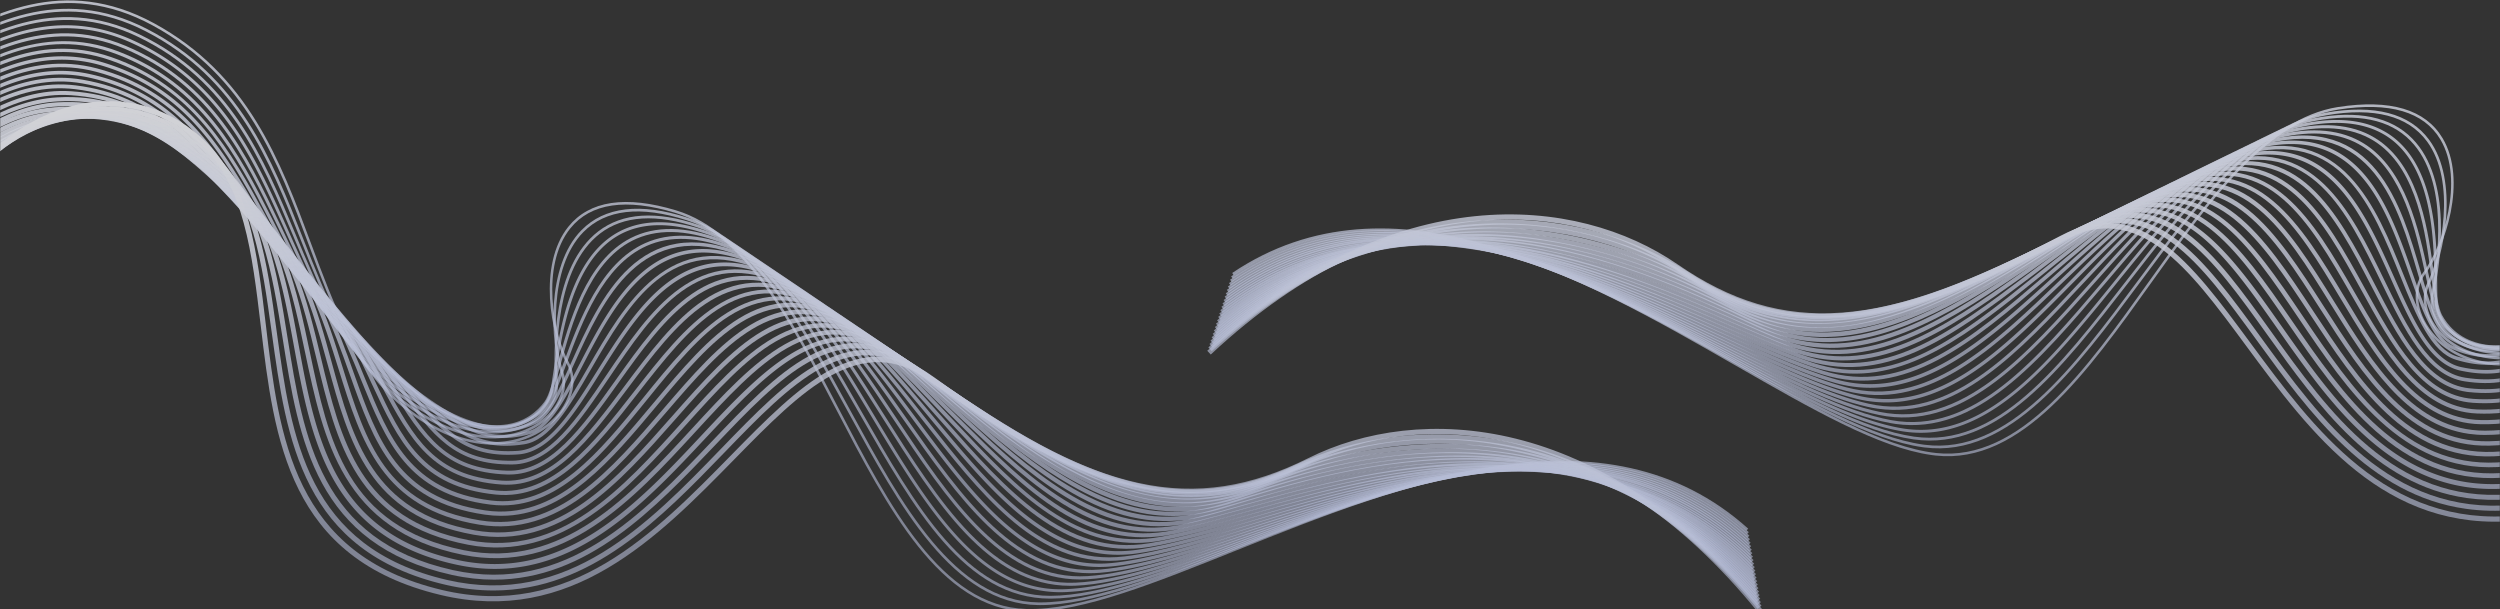 <svg xmlns="http://www.w3.org/2000/svg" xmlns:xlink="http://www.w3.org/1999/xlink" width="1440" height="351" viewBox="0 0 1440 351">
    <rect x="0" y="0" width="1440" height="351" fill="#333333" stroke="none"/>
    <defs>
        <path id="a" d="M0 0h1440v360H0z"/>
        <linearGradient id="c" x1="83.7%" x2="71.723%" y1="81.041%" y2="12.289%">
            <stop offset="0%" stop-color="#D3DCFE" stop-opacity=".6"/>
            <stop offset="100%" stop-color="#F9FAFF"/>
        </linearGradient>
        <linearGradient id="d" x1="81.518%" x2="71.847%" y1="96.994%" y2="26.392%">
            <stop offset="0%" stop-color="#D3DCFE" stop-opacity=".6"/>
            <stop offset="100%" stop-color="#F9FAFF"/>
        </linearGradient>
    </defs>
    <g fill="none" fill-rule="evenodd" transform="translate(0 -9)">
        <mask id="b" fill="#fff">
            <use xlink:href="#a"/>
        </mask>
        <g mask="url(#b)" opacity=".8">
            <g fill="url(#c)" transform="matrix(-1 0 0 1 1015 -145)">
                <path d="M421.467 506.293c-30.559.001-71.551-16.411-118.81-35.334-94.383-37.787-211.848-84.818-293.625-11.348l-.993-1.108c82.454-74.083 200.4-26.867 295.169 11.074 48.447 19.397 90.249 36.14 120.786 35.188 48.64-1.53 78.76-59.389 107.888-115.343 26.095-50.125 53.082-101.958 93.565-114.21 29.161-8.825 50.08-5.668 62.192 9.38 17.637 21.925 10.186 62.271 1.061 78.697-5.86 10.551-1.415 24.826 10.81 34.717 16.946 13.708 49.469 18.541 85.353-12.956 25.558-22.435 37.866-55.54 50.897-90.59 17.836-47.975 36.282-97.585 90.531-127.077 52.015-28.282 94.613-4.917 128.836 13.857 27.353 15.002 48.956 26.856 64.823 5.56 16.57-22.237 19.747-52.983 23.113-85.535 3.8-36.776 7.731-74.805 32.421-100.71l1.073 1.027c-24.338 25.536-28.243 63.308-32.016 99.837-3.386 32.761-6.587 63.706-23.402 86.274-16.633 22.324-38.74 10.205-66.725-5.148-33.905-18.599-76.103-41.745-127.415-13.854-53.76 29.225-72.106 78.57-89.845 126.287-13.099 35.234-25.47 68.51-51.31 91.19-36.585 32.108-69.876 27.067-87.27 12.994-12.798-10.352-17.394-25.402-11.174-36.597 8.953-16.111 16.3-55.635-.921-77.038-11.692-14.534-32.08-17.522-60.603-8.89-39.886 12.07-66.724 63.621-92.675 113.472-29.326 56.335-59.653 114.588-109.16 116.144-.85.026-1.707.04-2.574.04"/>
                <path d="M415.768 502.539c-29.694.001-69.4-15.442-115.286-33.286-93.631-36.415-210.166-81.737-291.744-7.588l-1.041-1.15c82.284-74.795 199.314-29.28 293.348 7.29 45.738 17.786 85.322 33.18 114.72 33.18.384 0 .761-.002 1.138-.007 48.349-.654 78.828-56.528 108.306-110.562 26.312-48.231 53.518-98.103 93.805-111.043 27.217-8.743 47.771-6.317 61.075 7.219 20.603 20.956 17.825 64.665 11.862 82.338-3.213 9.521 2.251 21.314 13.289 28.674 17.302 11.538 48.585 12.577 84.51-19.083 24.95-21.951 37.42-53.567 50.621-87.042 18.125-45.955 36.87-93.474 90.006-120.837 50.601-26.065 92.203-2.56 125.624 16.32 27.3 15.418 48.87 27.605 65.452 7.367 18.023-21.986 22.089-53.815 26.39-87.512 4.622-36.15 9.396-73.53 32.865-98.36l1.124 1.069c-23.121 24.461-27.862 61.586-32.45 97.488-4.332 33.926-8.425 65.97-26.73 88.301-17.405 21.246-39.476 8.777-67.41-7-33.098-18.696-74.297-41.971-124.158-16.293-52.616 27.097-71.25 74.34-89.27 120.028-13.273 33.652-25.81 65.44-51.043 87.638-36.582 32.241-68.613 31.063-86.39 19.21-11.62-7.75-17.338-20.28-13.9-30.467 5.857-17.365 8.637-60.268-11.498-80.75-12.859-13.081-32.87-15.38-59.493-6.83-39.7 12.75-66.756 62.347-92.92 110.309-29.69 54.427-60.392 110.705-109.643 111.37-.386.007-.773.009-1.159.009"/>
                <path d="M410.136 498.81h-.328c-28.77-.121-67.046-14.563-111.365-31.286-92.912-35.062-208.554-78.7-290-3.804l-1.091-1.194c82.17-75.564 198.322-31.735 291.663 3.483 44.17 16.668 82.318 31.064 110.8 31.184h.318c47.901 0 77.33-51.418 108.48-105.854 26.506-46.31 53.913-94.2 93.966-107.805 24.375-8.285 43.835-7.03 57.814 3.725 26.26 20.203 26.089 67.73 24.797 87.229-.59 8.842 5.96 18.202 16.296 23.29 10.435 5.137 39.424 12.902 83.15-25.784 24.314-21.443 36.934-51.549 50.291-83.42 18.427-43.97 37.481-89.435 89.54-114.677 49.176-23.842 89.792-.22 122.428 18.76 27.265 15.854 48.8 28.374 66.068 9.2 19.589-21.743 24.572-54.748 29.844-89.69 5.347-35.428 10.874-72.064 33.122-95.803l1.178 1.106c-21.901 23.374-27.391 59.755-32.702 94.94-5.076 33.64-10.33 68.426-30.24 90.533-18.153 20.149-41.288 6.693-68.079-8.887-32.308-18.787-72.515-42.173-120.917-18.702-51.507 24.975-70.442 70.154-88.753 113.846-13.431 32.047-26.117 62.318-50.712 84.007-44.46 39.337-74.207 31.3-84.929 26.023-10.917-5.373-17.83-15.36-17.2-24.851 1.278-19.235 1.475-66.11-24.166-85.836-13.52-10.404-32.462-11.576-56.313-3.476-39.473 13.409-66.727 61.026-93.082 107.078-31.387 54.85-61.047 106.664-109.878 106.666"/>
                <path d="M404.32 495.11c-.542 0-1.084-.008-1.633-.02-27.677-.628-64.027-13.921-106.12-29.314-92.254-33.734-207.058-75.718-288.418-.004l-1.143-1.233c82.117-76.418 197.458-34.234 290.137-.343 41.952 15.341 78.182 28.59 105.584 29.21a62.5 62.5 0 0 0 1.582.018c46.952 0 76.516-49.185 107.802-101.232 26.672-44.369 54.25-90.25 94.032-104.496 21.935-7.859 40.206-7.553 54.304.907 26.337 15.806 32.405 56.677 35.666 78.633.831 5.592 1.484 10.01 2.243 12.725 1.832 6.549 8.032 14.798 19.942 18.308 12.423 3.662 39.492 4.267 81.223-32.805 23.648-20.906 36.393-49.47 49.885-79.714 18.746-42.025 38.132-85.48 89.151-108.597 47.741-21.636 87.392 2.1 119.248 21.174 27.228 16.302 48.738 29.176 66.67 11.057 21.281-21.495 27.484-57.363 33.479-92.052 5.984-34.62 12.17-70.416 33.199-93.062l1.23 1.145c-20.689 22.28-26.831 57.827-32.774 92.205-6.04 34.944-12.286 71.078-33.94 92.947-18.87 19.059-41.976 5.222-68.725-10.796-31.519-18.871-70.742-42.36-117.696-21.086-50.436 22.856-69.688 66.014-88.308 107.752-13.567 30.413-26.384 59.14-50.303 80.29-42.336 37.6-70.05 36.914-82.818 33.157-12.564-3.702-19.128-12.485-21.082-19.47-.787-2.817-1.45-7.278-2.288-12.929-3.219-21.682-9.208-62.041-34.866-77.438-13.643-8.19-31.434-8.448-52.878-.767-39.21 14.044-66.635 59.663-93.154 103.781-31.536 52.462-61.347 102.045-109.23 102.048"/>
                <path d="M398.566 491.432c-.996 0-1.99-.022-3.002-.064-26.524-1.101-60.896-13.27-100.694-27.36C203.236 431.57 89.201 391.2 7.857 467.825l-1.197-1.273c82.122-77.36 196.716-36.784 288.792-4.19 39.666 14.044 73.922 26.171 100.186 27.26 47.642 2.023 77.998-45.907 110.082-96.652 26.81-42.403 54.534-86.252 93.986-101.112 20.411-7.686 37.9-7.934 51.996-.735 25.845 13.2 35.613 48.848 42.08 72.437 2.801 10.227 5.013 18.304 7.636 21.862 3.927 5.335 11.186 11.964 23.467 13.246 20.51 2.144 47.973-11.6 79.52-39.73 22.944-20.335 35.792-47.337 49.393-75.923 19.093-40.122 38.833-81.612 88.852-102.606 46.32-19.44 84.998 4.404 116.076 23.562 27.196 16.769 48.682 30.02 67.268 12.94 23.098-21.226 30.31-58.508 37.284-94.562 6.525-33.736 13.274-68.617 33.098-90.173l1.283 1.183c-19.49 21.192-26.189 55.827-32.667 89.32-7.027 36.334-14.296 73.905-37.818 95.519-19.552 17.968-42.638 3.737-69.364-12.737-30.74-18.95-68.994-42.532-114.484-23.44-49.406 20.735-69 61.918-87.95 101.748-13.08 27.485-26.603 55.906-49.811 76.476-32.382 28.873-59.63 42.382-80.86 40.162-12.916-1.35-20.557-8.33-24.692-13.948-2.814-3.82-5.063-12.036-7.915-22.438-6.385-23.292-16.033-58.491-41.19-71.34-13.636-6.965-30.654-6.693-50.586.813-38.907 14.655-66.47 58.251-93.126 100.41-31.69 50.123-61.666 97.524-108.63 97.529"/>
                <path d="M392.879 487.784c-1.46 0-2.937-.045-4.433-.139-25.309-1.537-57.634-12.605-95.063-25.42-91.07-31.18-204.4-69.989-285.82 7.652l-1.248-1.312c82.212-78.398 196.123-39.396 287.652-8.055 37.306 12.772 69.526 23.804 94.59 25.327 47.497 2.95 78.327-43.257 110.898-92.172 26.911-40.414 54.737-82.206 93.816-97.644 19.204-7.588 36.05-8.261 50.06-1.999 25.747 11.506 37.946 44.39 46.852 68.403 4.955 13.35 9.232 24.879 14.232 28.536 17.669 12.927 42.604 17.191 104.876-38.553 22.193-19.72 35.714-46.307 48.787-72.017 19.467-38.28 39.593-77.862 88.672-96.728 44.901-17.258 82.598 6.688 112.902 25.924 26.102 16.574 48.652 30.89 67.86 14.848 25.047-20.919 33.293-59.697 41.268-97.198 7.293-34.292 14.178-66.682 32.82-87.156l1.337 1.221c-18.308 20.112-25.147 52.268-32.386 86.311-8.04 37.804-16.351 76.893-41.877 98.212-20.228 16.894-43.288 2.245-69.992-14.707-31.522-20.01-67.256-42.693-111.28-25.764-48.433 18.617-68.398 57.885-87.71 95.86-13.15 25.86-26.75 52.602-49.195 72.548-63.232 56.601-88.867 52.037-107.152 38.663-5.439-3.98-9.592-15.184-14.856-29.369-8.798-23.71-20.843-56.185-45.895-67.38-13.556-6.056-29.927-5.37-48.663 2.03-38.547 15.23-66.214 56.781-92.97 96.965-31.856 47.842-62.002 93.111-108.082 93.113"/>
                <path d="M387.263 484.169c-1.952 0-3.93-.082-5.942-.244-24.011-1.934-54.21-11.927-89.18-23.499C201.571 430.454 88.86 393.153 7.27 471.93l-1.3-1.35c82.397-79.566 195.712-42.066 286.76-11.936 34.854 11.534 64.956 21.495 88.741 23.407 47.473 3.89 78.758-40.638 111.867-87.778 26.97-38.402 54.858-78.113 93.491-94.089 59.784-24.72 82.498 25.697 99.084 62.504 7.38 16.376 13.758 30.52 21.508 33.897 24.855 10.833 44.729 4.798 106.76-50.705 21.3-19.06 34.831-43.89 47.916-67.903 19.904-36.533 40.489-74.312 88.756-91.06 43.454-15.08 78.655 7.945 109.717 28.257 26.105 17.067 48.656 31.815 68.468 16.785 27.121-20.564 36.418-60.913 45.413-99.932 7.656-33.24 14.892-64.635 32.37-84.04l1.395 1.257c-17.155 19.045-24.34 50.209-31.941 83.204-9.065 39.347-18.442 80.03-46.107 101.007-20.866 15.824-43.923.747-70.621-16.71-30.7-20.074-65.502-42.836-108.079-28.055-47.58 16.511-67.082 52.3-87.729 90.186-13.157 24.154-26.767 49.127-48.31 68.404-62.789 56.184-83.076 62.214-108.756 51.026-8.414-3.667-14.926-18.114-22.467-34.845-16.273-36.111-38.558-85.562-96.66-61.542-38.13 15.769-65.86 55.252-92.675 93.434-32.037 45.617-62.376 88.81-107.608 88.816"/>
                <path d="M381.733 480.588a74.78 74.78 0 0 1-7.54-.386c-22.618-2.278-50.604-11.223-83.008-21.585-90.152-28.82-202.344-64.69-284.207 15.366l-1.354-1.39c82.695-80.868 195.501-44.806 286.15-15.825 32.3 10.327 60.198 19.247 82.615 21.5 47.45 4.852 79.311-38.054 113.006-83.48 26.98-36.37 54.879-73.976 92.998-90.44 57.175-24.707 81.396 21.981 100.84 59.501 9.892 19.085 18.434 35.568 29.225 38.41 30.012 7.91 44.078-4.773 96.434-51.948 3.845-3.468 7.898-7.12 12.174-10.959 20.409-18.319 33.903-41.392 46.953-63.707 21.32-36.449 41.457-70.875 88.946-85.477 41.987-12.91 76.27 10.18 106.511 30.555 26.117 17.596 48.674 32.785 69.089 18.76 29.322-20.147 39.684-62.132 49.707-102.734 7.932-32.14 15.421-62.497 31.772-80.854l1.447 1.292c-16.029 17.999-23.465 48.13-31.338 80.028-10.11 40.955-20.56 83.304-50.492 103.868-21.51 14.778-44.565-.76-71.266-18.749-29.883-20.132-63.745-42.95-104.861-30.31-46.77 14.381-66.719 48.491-87.84 84.602-13.128 22.444-26.702 45.65-47.332 64.172-4.277 3.84-8.325 7.49-12.177 10.957-51.621 46.517-67.185 60.557-98.22 52.383-11.623-3.064-20.347-19.899-30.45-39.393-19.071-36.803-42.798-82.614-98.354-58.614-37.642 16.26-65.38 53.652-92.209 89.814-32.241 43.463-62.79 84.641-107.219 84.643"/>
                <path d="M376.298 477.05c-3.014 0-6.088-.188-9.232-.574-21.117-2.559-46.781-10.486-76.496-19.666-89.819-27.748-201.605-62.284-283.884 19.225l-1.41-1.428c83.131-82.35 200.323-46.148 285.886-19.714 29.622 9.152 55.206 17.054 76.145 19.592 47.57 5.83 80.002-35.51 114.363-79.29 26.928-34.31 54.77-69.789 92.281-86.684 55.111-24.812 81.295 20.613 102.342 57.118 12.44 21.576 23.184 40.212 37.234 42.33 28.794 4.343 41.171-7.934 71.085-37.595 10.31-10.224 23.138-22.946 39.338-37.538 19.427-17.496 32.81-38.769 45.756-59.34 21.884-34.781 42.556-67.635 89.373-80.064 40.538-10.765 73.873 12.386 103.284 32.81 26.133 18.152 48.714 33.832 69.732 20.774 31.644-19.651 43.077-63.33 54.133-105.57 8.115-31.009 15.78-60.299 31.037-77.634l1.503 1.329c-14.942 16.975-22.549 46.04-30.602 76.814-11.155 42.62-22.691 86.693-55.013 106.768-22.143 13.75-45.213-2.277-71.934-20.83-29.053-20.181-61.989-43.048-101.63-32.522-46.052 12.227-66.52 44.756-88.19 79.195-13.016 20.688-26.475 42.08-46.107 59.76-16.166 14.56-28.977 27.266-39.272 37.473-29.531 29.28-42.995 42.644-72.79 38.155-15.004-2.263-25.972-21.286-38.671-43.31-21.72-37.67-46.331-80.368-99.786-56.293-37.06 16.693-64.75 51.975-91.526 86.095-32.477 41.379-63.27 80.612-106.949 80.613"/>
                <path d="M6.393 478.084l-1.462-1.462c83.724-84.04 200.654-49.102 286.025-23.594 26.8 8.009 49.946 14.925 69.272 17.674 47.704 6.867 80.869-33 115.967-75.215 26.803-32.231 54.515-65.56 91.317-82.81 53.327-25.007 80.073 17.592 103.658 55.178 14.38 22.92 27.966 44.57 45.445 45.816 30.018 2.136 42.247-11.992 64.478-37.64 11.731-13.537 26.332-30.384 47.742-49.735 18.327-16.56 31.497-35.972 44.23-54.746 22.556-33.25 43.863-64.655 90.133-74.877 39.081-8.634 71.448 14.559 100.013 35.018 26.18 18.752 48.792 34.937 70.418 22.842 34.083-19.07 46.587-64.499 58.68-108.433 8.215-29.853 15.975-58.05 30.176-74.389l1.562 1.36c-13.891 15.983-21.593 43.961-29.743 73.58-11.638 42.279-24.827 90.199-59.663 109.69-22.781 12.744-45.882-3.804-72.635-22.964-28.215-20.206-60.186-43.115-98.361-34.68-45.468 10.043-66.549 41.12-88.866 74.018-12.804 18.876-26.046 38.392-44.553 55.12-21.321 19.264-35.875 36.06-47.571 49.553-22.666 26.155-35.146 40.55-66.185 38.35-18.527-1.321-32.384-23.401-47.054-46.78-23.126-36.86-49.347-78.627-101.028-54.405-36.383 17.056-63.947 50.204-90.603 82.261-32.743 39.377-63.82 76.738-106.808 76.743a77.5 77.5 0 0 1-11.041-.803c-19.478-2.774-42.693-9.708-69.573-17.74-84.868-25.362-201.11-60.093-283.97 23.07"/>
                <path d="M6.103 480.136l-1.522-1.5c84.538-85.983 201.363-52.145 286.669-27.438 22.807 6.605 44.353 12.846 61.903 15.72 47.986 7.95 81.925-30.53 117.877-71.27 26.584-30.13 54.076-61.284 90.042-78.806 51.859-25.262 80.006 16.628 104.847 53.578 16.844 25.05 32.755 48.712 53.804 48.97 32.456.37 44.06-15.488 63.45-41.809 11.841-16.071 26.578-36.072 50.549-57.812 17.077-15.484 29.887-32.969 42.276-49.876 23.363-31.89 45.431-62.006 91.327-69.967 37.608-6.511 68.985 16.692 96.684 37.164 26.24 19.394 48.903 36.142 71.156 24.97 36.629-18.387 50.814-67.746 63.33-111.293 8.244-28.681 16.03-55.77 29.21-71.146l1.62 1.39c-12.882 15.024-20.604 41.895-28.78 70.346-12.636 43.97-26.96 93.807-64.422 112.611-23.428 11.756-46.576-5.348-73.38-25.16-27.357-20.218-58.347-43.144-95.054-36.776-45.051 7.812-66.871 37.593-89.974 69.124-12.45 16.994-25.322 34.568-42.558 50.197-23.819 21.595-38.483 41.502-50.268 57.497-19.116 25.944-31.747 43.122-65.19 42.676-22.168-.271-38.38-24.385-55.548-49.915-25.553-37.999-51.978-77.287-102.144-52.849-35.586 17.335-62.932 48.329-89.381 78.3-36.354 41.197-70.706 80.11-119.819 71.966-17.674-2.898-39.279-9.154-62.153-15.779C205.87 428.692 89.75 395.06 6.103 480.136"/>
                <path d="M5.81 482.186l-1.574-1.533c85.598-88.256 202.536-55.289 287.915-31.224 19.729 5.563 38.363 10.816 53.926 13.71 48.357 9.086 81.633-26.397 120.163-67.486 26.26-28.005 53.411-56.962 88.39-74.645 50.546-25.556 78.712 13.996 105.95 52.239 19.303 27.097 37.655 52.705 62.258 51.865 35.35-1.18 47-19.712 64.632-47.76 11.504-18.3 25.823-41.075 51.14-64.11 15.63-14.225 27.888-29.697 39.743-44.66 24.358-30.746 47.364-59.787 93.104-65.4 36.115-4.428 66.477 18.77 93.288 39.235 26.32 20.086 49.055 37.433 71.96 27.168 39.276-17.591 54.57-68.879 68.065-114.129 8.202-27.503 15.947-53.48 28.156-67.926l1.679 1.421c-11.914 14.096-19.597 39.86-27.73 67.136-13.633 45.704-29.077 97.505-69.273 115.508-24.086 10.797-48.43-7.771-74.187-27.428-26.482-20.211-56.45-43.118-91.69-38.801-44.848 5.503-66.538 32.881-91.652 64.583-11.908 15.032-24.22 30.577-39.99 44.922-25.093 22.834-39.321 45.468-50.754 63.654-17.36 27.614-29.902 47.566-66.417 48.786-.42.013-.838.02-1.253.02-25.253.002-43.531-25.661-62.868-52.807-26.7-37.485-54.31-76.25-103.169-51.552-34.632 17.509-61.654 46.322-87.78 74.187-33.45 35.67-65.246 69.57-107.103 69.575-4.88 0-9.89-.46-15.064-1.432-15.662-2.913-34.34-8.178-54.118-13.753C206.708 427.63 90.501 394.87 5.81 482.186"/>
                <path d="M5.516 484.236l-1.632-1.566c87.003-90.946 204.308-58.545 289.946-34.89 16.39 4.527 31.87 8.802 45.172 11.576 48.877 10.3 83.2-24.075 122.92-63.886 25.792-25.854 52.465-52.585 86.268-70.294 49.403-25.881 78.674 13.258 106.982 51.105 21.753 29.075 42.27 56.528 70.793 54.552 38.744-2.7 50.526-24.511 66.834-54.695 11.56-21.4 24.664-45.653 50.696-69.424 14.21-12.974 25.653-26.57 36.724-39.716 25.895-30.75 48.255-57.308 93.753-60.425 34.531-2.365 64.273 20.715 90.533 41.075 26.885 20.846 50.114 38.851 73.741 29.465 42.014-16.678 58.402-69.94 72.865-116.933 8.103-26.325 15.756-51.189 27.033-64.74l1.736 1.45c-10.99 13.204-18.574 37.858-26.607 63.957-14.612 47.48-31.174 101.293-74.19 118.374-24.846 9.852-49.67-9.395-75.961-29.782-25.945-20.114-55.341-42.913-88.994-40.606-44.54 3.052-66.62 29.268-92.179 59.626-11.115 13.202-22.614 26.855-36.934 39.93-25.746 23.512-38.75 47.586-50.224 68.827-16.027 29.66-28.683 53.09-68.67 55.875-29.694 2.095-50.631-25.868-72.756-55.453-27.747-37.09-56.44-75.442-104.124-50.455-33.498 17.547-60.047 44.156-85.72 69.888-40.181 40.272-74.889 75.056-124.98 64.503-13.375-2.79-28.887-7.075-45.311-11.61-85.1-23.504-201.652-55.69-287.714 34.272"/>
                <path d="M5.226 486.286l-1.69-1.601c88.85-94.183 211.69-60.584 292.972-38.35 12.72 3.479 24.741 6.767 35.422 9.243 49.64 11.606 85.147-21.819 126.267-60.52 25.148-23.673 51.153-48.15 83.55-65.717 48.399-26.24 78.678 12.594 107.972 50.142 23.121 29.64 47.102 60.285 79.372 57.074 42.417-4.21 54.394-29.833 69.56-62.272 10.934-23.392 23.327-49.906 49.727-74.1 11.767-10.782 22.069-22.01 32.03-32.868 29.443-32.095 54.823-59.827 101.385-57.241 32.181 1.78 59.431 23.78 83.472 43.19 26.632 21.497 49.627 40.063 74.525 31.377 44.83-15.643 63.07-73.34 77.725-119.7 8.294-26.238 15.457-48.9 25.846-61.592l1.801 1.478c-10.104 12.344-17.207 34.807-25.43 60.818-14.811 46.855-33.245 105.168-79.174 121.196-26.125 9.115-50.713-10.743-76.753-31.762-24.93-20.128-50.707-40.94-82.139-42.679-45.422-2.519-70.5 24.831-99.546 56.49-9.993 10.896-20.328 22.161-32.171 33.013-26.057 23.882-38.35 50.173-49.192 73.37-15.48 33.109-27.703 59.258-71.433 63.6-33.658 3.35-57.932-27.824-81.438-57.956-30.02-38.483-58.388-74.824-105.03-49.528-32.132 17.423-58.024 41.796-83.066 65.363-41.603 39.163-77.55 72.984-128.386 61.094-10.724-2.487-22.764-5.78-35.509-9.267-80.75-22.087-202.778-55.463-290.67 37.705"/>
                <path d="M4.936 488.334l-1.747-1.633c91.325-98.192 215.286-64.053 297.307-41.462 8.643 2.38 16.805 4.628 24.367 6.562 50.604 13.033 87.567-19.628 130.367-57.449 24.274-21.451 49.373-43.633 80.076-60.843 47.48-26.62 78.719 11.985 108.92 49.314 25.435 31.438 51.77 63.954 88 59.458 46.282-5.731 58.455-35.653 72.552-70.3 10.275-25.258 21.921-53.887 48.487-78.321 9.913-9.114 18.68-18.134 27.163-26.857 30.59-31.461 54.732-56.314 101.455-53.875 31.357 1.633 57.796 23.542 83.365 44.728 26.17 21.685 50.892 42.164 76.09 34.518 47.72-14.482 67.072-74.33 82.619-122.418 8.092-25.018 15.076-46.625 24.623-58.492l1.863 1.503c-9.269 11.522-16.195 32.935-24.21 57.728-15.722 48.618-35.287 109.125-84.204 123.97-26.43 8.023-51.628-12.857-78.306-34.962-25.269-20.939-51.397-42.59-81.962-44.183-45.648-2.374-69.455 22.13-99.62 53.154-8.507 8.746-17.298 17.79-27.256 26.949-26.173 24.072-37.715 52.436-47.893 77.463-14.38 35.343-26.797 65.868-74.468 71.771-2.4.298-4.757.442-7.068.442-33.922.003-58.887-30.86-83.086-60.768-30.943-38.244-60.17-74.36-105.898-48.733-30.477 17.085-55.48 39.181-79.66 60.55-43.307 38.27-80.697 71.33-132.543 57.97-7.58-1.936-15.754-4.188-24.407-6.571-81.47-22.438-204.587-56.345-294.926 40.787"/>
                <path d="M4.648 490.382l-1.81-1.662c94.718-103.33 225.398-66.157 303.468-43.95 3.959 1.127 7.792 2.216 11.487 3.253 51.898 14.634 90.618-17.53 135.465-54.768 23.096-19.177 46.979-39.007 75.604-55.578 46.683-27.016 77.359 9.713 109.844 48.6 27.74 33.208 56.432 67.544 96.659 61.729 50.303-7.272 62.068-40.363 75.687-78.678 9.604-27.013 20.488-57.632 47.095-82.196 5.99-5.528 11.684-10.972 17.189-16.235 35.397-33.84 63.35-60.567 112.746-54.667 29.782 3.56 54.649 25.337 78.694 46.397 25.75 22.553 50.058 43.856 76.108 37.08 50.678-13.19 71.125-75.233 87.549-125.085 7.845-23.808 14.622-44.369 23.367-55.445l1.929 1.526c-8.48 10.735-15.191 31.104-22.963 54.69-16.613 50.418-37.291 113.168-89.265 126.694-27.295 7.097-52.088-14.614-78.343-37.61-23.762-20.812-48.337-42.337-77.366-45.805-48.23-5.765-75.836 20.609-110.76 54.003-5.51 5.272-11.213 10.722-17.218 16.266-26.163 24.152-36.476 53.16-46.45 81.213-13.885 39.064-25.879 72.801-77.65 80.285-3.18.46-6.295.68-9.336.682-36.708.004-63.538-32.12-89.556-63.266-31.8-38.07-61.834-74.035-106.729-48.047-28.448 16.466-52.25 36.227-75.266 55.34-45.385 37.68-84.579 70.221-137.698 55.241-3.695-1.034-7.532-2.126-11.495-3.252-77.526-22.053-207.296-58.966-300.986 43.245"/>
                <path d="M4.358 492.43l-1.87-1.694c99.502-110.165 235.291-68.743 308.24-46.491 53.545 16.437 92.53-14.04 141.886-52.63 21.505-16.815 43.741-34.206 69.807-49.769 45.93-27.428 77.415 9.196 110.743 47.98 30.032 34.948 61.09 71.085 105.344 63.904 54.444-8.833 65.772-45.208 78.892-87.326 9.37-30.073 19.058-61.173 45.634-85.799l4.58-4.245c41.868-38.875 72.113-66.965 124.646-56.855 28.097 5.407 51.783 26.942 74.689 47.77 25.95 23.597 50.478 45.883 77.484 39.966 53.697-11.768 75.211-76.055 92.502-127.71 7.566-22.6 14.098-42.118 22.082-52.439l1.99 1.546c-7.721 9.981-14.19 29.312-21.68 51.694-16.569 49.503-39.261 117.3-94.355 129.374-28.303 6.196-53.27-16.514-79.717-40.563-22.648-20.592-46.068-41.887-73.471-47.158-51.274-9.87-81.136 17.855-122.459 56.225l-4.577 4.249c-26.084 24.167-35.671 54.94-44.94 84.698-12.813 41.13-24.916 79.98-80.902 89.065-45.621 7.405-77.169-29.274-107.653-64.75-32.615-37.955-63.423-73.803-107.544-47.458-25.925 15.483-48.1 32.821-69.544 49.59-39.005 30.5-73.691 57.615-114.774 57.62-9.424 0-19.176-1.425-29.401-4.566-72.416-22.088-207.206-63.208-305.632 45.773"/>
                <path d="M4.067 494.478l-1.927-1.724c42.144-47.368 95.492-72.968 158.56-76.088 55.366-2.745 108.098 12.274 142.961 23.804 55.747 18.532 97.402-12.279 150.134-51.293 19.337-14.306 39.334-29.103 62.18-43.163 45.275-27.86 77.51 8.717 111.635 47.445 32.306 36.664 65.743 74.583 114.038 65.994 58.687-10.42 70.08-52.088 82.14-96.201 8.673-31.725 17.641-64.53 44.133-89.174 40.64-37.799 75.9-65.576 128.528-51.288 26.35 7.155 48.793 28.372 70.496 48.891 26.19 24.764 50.922 48.155 79.038 43.094 56.77-10.217 80.293-79.62 97.471-130.298 7.255-21.397 13.52-39.875 20.777-49.47l2.063 1.564c-7.006 9.261-13.21 27.555-20.391 48.738-17.384 51.288-41.195 121.527-99.461 132.015-29.416 5.291-54.592-18.534-81.273-43.76-21.469-20.299-43.67-41.29-69.399-48.275-51.447-13.971-84.712 12.197-126.09 50.686-25.955 24.14-34.823 56.584-43.4 87.96-12.283 44.926-23.881 87.36-84.18 98.067-49.732 8.84-83.649-29.628-116.43-66.83-33.384-37.885-64.914-73.677-108.341-46.952-22.753 14.004-42.705 28.765-61.997 43.04-53.336 39.461-95.472 70.627-152.483 51.667-83.886-27.74-206.128-52.586-298.782 51.55"/>
                <path d="M3.78 496.524l-1.99-1.75c90.098-102.83 210.052-88.343 294.807-58.078 58.676 21.04 103.818-10.83 160.975-51.183 16.338-11.534 33.231-23.46 51.96-35.328 44.662-28.31 77.621 8.263 112.503 46.974 34.572 38.364 70.315 78.03 122.759 68.018 63.014-12.032 73.881-57.322 85.384-105.27 7.987-33.295 16.248-67.722 42.626-92.354 40.527-37.844 77.782-59.376 127.838-41.47 24.526 8.777 45.652 29.585 66.081 49.71 26.469 26.074 51.481 50.7 80.814 46.52 59.881-8.54 84.485-80.387 102.448-132.848 6.915-20.198 12.888-37.642 19.46-46.54l2.132 1.578c-6.333 8.569-12.244 25.833-19.087 45.823-18.185 53.11-43.09 125.845-104.583 134.615-30.646 4.374-56.09-20.708-83.043-47.257-20.224-19.922-41.136-40.523-65.117-49.1-48.794-17.459-85.316 3.729-125.137 40.909-25.795 24.087-33.96 58.122-41.857 91.034-11.708 48.804-22.767 94.903-87.467 107.259-53.902 10.292-91.784-31.752-125.217-68.849-35.6-39.503-66.34-73.617-109.118-46.511-18.674 11.833-35.541 23.741-51.852 35.255-57.78 40.795-103.418 73.022-163.393 51.513-83.98-29.985-202.803-44.383-291.926 57.33"/>
                <path d="M3.493 498.571l-2.056-1.777c102.059-118.315 235.48-84.08 288.096-63.871 62.615 24.136 110.034-8.271 175.675-53.11 12.067-8.241 24.541-16.765 37.88-25.46 44.112-28.753 77.75 7.834 113.37 46.567 35.114 38.18 74.91 81.456 131.479 69.98 67.463-13.674 77.775-62.67 88.692-114.537 7.32-34.759 14.886-70.702 41.06-95.336 44.468-41.532 83.688-51.291 127.15-31.638 22.621 10.227 42.342 30.517 61.414 50.14 26.796 27.57 52.182 53.606 82.837 50.323 63.047-6.737 89.755-84.146 107.427-135.369 6.826-19.783 12.218-35.409 18.144-43.64l2.2 1.59c-5.69 7.907-11.292 24.14-17.777 42.938-17.896 51.873-44.943 130.263-109.704 137.184-32.108 3.43-57.804-23.075-85.072-51.131-18.895-19.441-38.436-39.542-60.583-49.557-42.34-19.14-80.63-9.533-124.183 31.146-25.549 24.043-33.024 59.56-40.256 93.91-10.617 50.447-21.598 102.612-90.81 116.643-58.071 11.77-98.421-32.096-134.015-70.804-36.332-39.508-67.717-73.63-109.893-46.13-13.312 8.68-25.776 17.193-37.83 25.427-66.325 45.307-114.241 78.046-178.177 53.401-52.085-20.004-184.139-53.899-285.068 63.111"/>
                <path d="M3.205 500.616l-2.12-1.802c108.305-127.572 242.759-85.572 281.388-69.662 67.989 28.08 119.061-6.41 196.359-58.627a5347.214 5347.214 0 0 1 17.81-12.002c43.602-29.216 77.904 7.426 114.227 46.209 37.245 39.77 79.462 84.843 140.212 71.894 71.923-15.333 82.078-70.529 91.9-123.904 6.66-36.2 13.55-73.63 39.593-98.222 40.893-38.377 83.44-45.713 126.467-21.794 20.617 11.458 38.84 31.101 56.463 50.098 27.168 29.278 52.809 56.938 85.14 54.587 66.264-4.814 94.04-84.888 112.418-137.875 6.423-18.528 11.501-33.164 16.81-40.751l2.274 1.597c-5.083 7.27-10.355 22.47-16.46 40.067-18.616 53.676-46.752 134.794-114.84 139.74-33.588 2.446-59.743-25.685-87.378-55.47-17.476-18.838-35.546-38.317-55.775-49.56-41.859-23.265-83.309-16.065-123.218 21.39-25.374 23.962-32.18 60.938-38.758 96.696-9.99 54.278-20.318 110.401-94.054 126.122-7.508 1.6-14.739 2.346-21.7 2.346-50.833.005-87.92-39.605-121.12-75.056-37.034-39.545-69.017-73.702-110.657-45.8-6.08 4.077-12.01 8.082-17.803 11.994-57.01 38.518-102.044 68.933-150.703 68.938-15.55.001-31.463-3.102-48.267-10.043-38.18-15.73-171.12-57.253-278.208 68.89"/>
                <path d="M2.917 502.663l-2.182-1.829c88.436-105.87 199.876-108.397 274.677-75.452 71.758 31.655 128.363-3.195 214.788-62.686 43.119-29.683 76.463 5.343 115.078 45.894 39.37 41.35 83.988 88.21 148.953 73.761 76.436-17.01 85.91-76.176 95.078-133.392 6.297-39.313 12.244-76.443 38.147-100.986 38.478-36.29 83.142-40.528 125.788-11.94 18.516 12.41 35.134 31.252 51.208 49.47 27.577 31.263 53.535 60.754 87.747 59.432 69.526-2.773 99.496-88.907 117.402-140.368 6.011-17.269 10.757-30.91 15.48-37.878l2.353 1.6c-4.514 6.658-9.207 20.143-15.146 37.213-18.147 52.148-48.517 139.428-119.979 142.277-.802.034-1.608.049-2.406.049-34.274.003-60.186-29.377-87.584-60.439-15.952-18.084-32.447-36.782-50.653-48.99-41.439-27.777-84.852-23.639-122.255 11.646-25.204 23.877-31.077 60.544-37.297 99.365-9.313 58.156-18.946 118.29-97.268 135.72-8.496 1.89-16.646 2.765-24.481 2.767-53.512.003-92.35-40.796-127.146-77.34-37.717-39.613-70.285-73.819-111.412-45.515-64.484 44.39-112.554 75.183-162.78 75.188-17.716.002-35.69-3.829-54.758-12.242-73.86-32.528-183.928-29.989-271.352 74.675"/>
                <path d="M2.63 504.706l-2.247-1.85c90.624-110.304 200.996-112.702 267.97-81.243 70 32.912 127.463 7.387 215.4-54.746 42.677-30.156 76.623 4.964 115.928 45.624 41.488 42.918 88.51 91.562 157.695 75.584 81.004-18.709 89.764-81.89 98.231-142.992 5.643-40.702 10.973-79.148 36.734-103.636 35.988-34.132 83.928-34.917 125.104-2.076 16.32 13.017 31.217 30.865 45.62 48.125 27.882 33.413 54.233 64.984 90.169 64.984.174 0 .345-.002.519-.003 72.838-.615 103.858-89.66 122.394-142.862 5.572-15.994 9.97-28.628 14.143-35l2.433 1.597c-3.975 6.074-8.326 18.557-13.831 34.364-18.786 53.925-50.228 144.18-125.116 144.814-.175.002-.352.003-.527.003-37.311.002-65.322-33.563-92.417-66.03-14.31-17.148-29.107-34.881-45.198-47.714-40.573-32.356-85.913-31.641-121.294 1.912-25.02 23.785-30.282 61.74-35.852 101.921-8.606 62.078-17.501 126.272-100.457 145.43-9.51 2.197-18.613 3.208-27.332 3.21-56.167.005-96.732-41.974-133.11-79.606-38.378-39.704-71.534-73.983-112.16-45.27-88.855 62.784-147.02 88.518-218.313 55.004C201.085 393.235 92.194 395.69 2.63 504.706"/>
                <path d="M2.343 506.75l-2.311-1.872c92.44-114.426 198.517-118.397 261.266-87.031 66.16 33.074 122.694 20.826 216.012-46.81 42.264-30.635 76.792 4.595 116.77 45.387 43.592 44.476 92.99 94.895 166.445 77.375 85.615-20.422 93.613-87.663 101.352-152.688 5.001-42.044 9.727-81.756 35.35-106.191 34.46-32.87 84.462-29.74 124.413 7.798 14.046 13.197 27.094 29.824 39.709 45.902 28.476 36.29 55.373 70.565 93.957 71.402.673.015 1.35.022 2.018.022 74.77 0 106.4-90.889 125.365-145.39 5.12-14.703 9.16-26.316 12.81-32.11l2.515 1.59c-3.47 5.505-7.461 16.977-12.516 31.5-18.13 52.094-51.897 149.098-130.257 147.365-39.993-.868-68.581-37.304-96.228-72.54-12.55-15.99-25.523-32.526-39.404-45.568-38.732-36.391-87.09-39.523-120.333-7.815-24.845 23.696-29.511 62.89-34.447 104.388-7.859 66.039-15.984 134.328-103.613 155.23-75.09 17.908-125.114-33.145-169.259-78.185-39.013-39.81-72.706-74.192-112.906-45.06-53.966 39.115-101.048 64.494-149.707 64.499-22.51.001-45.345-5.427-69.376-17.439-61.76-30.87-166.293-26.816-257.625 86.24"/>
            </g>
            <g fill="url(#d)" transform="rotate(8 2448.717 5329.841)">
                <path d="M421.467 506.293c-30.559.001-71.551-16.411-118.81-35.334-94.383-37.787-211.848-84.818-293.625-11.348l-.993-1.108c82.454-74.083 200.4-26.867 295.169 11.074 48.447 19.397 90.249 36.14 120.786 35.188 48.64-1.53 78.76-59.389 107.888-115.343 26.095-50.125 53.082-101.958 93.565-114.21 29.161-8.825 50.08-5.668 62.192 9.38 17.637 21.925 10.186 62.271 1.061 78.697-5.86 10.551-1.415 24.826 10.81 34.717 16.946 13.708 49.469 18.541 85.353-12.956 25.558-22.435 37.866-55.54 50.897-90.59 17.836-47.975 36.282-97.585 90.531-127.077 52.015-28.282 94.613-4.917 128.836 13.857 27.353 15.002 48.956 26.856 64.823 5.56 16.57-22.237 19.747-52.983 23.113-85.535 3.8-36.776 7.731-74.805 32.421-100.71l1.073 1.027c-24.338 25.536-28.243 63.308-32.016 99.837-3.386 32.761-6.587 63.706-23.402 86.274-16.633 22.324-38.74 10.205-66.725-5.148-33.905-18.599-76.103-41.745-127.415-13.854-53.76 29.225-72.106 78.57-89.845 126.287-13.099 35.234-25.47 68.51-51.31 91.19-36.585 32.108-69.876 27.067-87.27 12.994-12.798-10.352-17.394-25.402-11.174-36.597 8.953-16.111 16.3-55.635-.921-77.038-11.692-14.534-32.08-17.522-60.603-8.89-39.886 12.07-66.724 63.621-92.675 113.472-29.326 56.335-59.653 114.588-109.16 116.144-.85.026-1.707.04-2.574.04"/>
                <path d="M415.768 502.539c-29.694.001-69.4-15.442-115.286-33.286-93.631-36.415-210.166-81.737-291.744-7.588l-1.041-1.15c82.284-74.795 199.314-29.28 293.348 7.29 45.738 17.786 85.322 33.18 114.72 33.18.384 0 .761-.002 1.138-.007 48.349-.654 78.828-56.528 108.306-110.562 26.312-48.231 53.518-98.103 93.805-111.043 27.217-8.743 47.771-6.317 61.075 7.219 20.603 20.956 17.825 64.665 11.862 82.338-3.213 9.521 2.251 21.314 13.289 28.674 17.302 11.538 48.585 12.577 84.51-19.083 24.95-21.951 37.42-53.567 50.621-87.042 18.125-45.955 36.87-93.474 90.006-120.837 50.601-26.065 92.203-2.56 125.624 16.32 27.3 15.418 48.87 27.605 65.452 7.367 18.023-21.986 22.089-53.815 26.39-87.512 4.622-36.15 9.396-73.53 32.865-98.36l1.124 1.069c-23.121 24.461-27.862 61.586-32.45 97.488-4.332 33.926-8.425 65.97-26.73 88.301-17.405 21.246-39.476 8.777-67.41-7-33.098-18.696-74.297-41.971-124.158-16.293-52.616 27.097-71.25 74.34-89.27 120.028-13.273 33.652-25.81 65.44-51.043 87.638-36.582 32.241-68.613 31.063-86.39 19.21-11.62-7.75-17.338-20.28-13.9-30.467 5.857-17.365 8.637-60.268-11.498-80.75-12.859-13.081-32.87-15.38-59.493-6.83-39.7 12.75-66.756 62.347-92.92 110.309-29.69 54.427-60.392 110.705-109.643 111.37-.386.007-.773.009-1.159.009"/>
                <path d="M410.136 498.81h-.328c-28.77-.121-67.046-14.563-111.365-31.286-92.912-35.062-208.554-78.7-290-3.804l-1.091-1.194c82.17-75.564 198.322-31.735 291.663 3.483 44.17 16.668 82.318 31.064 110.8 31.184h.318c47.901 0 77.33-51.418 108.48-105.854 26.506-46.31 53.913-94.2 93.966-107.805 24.375-8.285 43.835-7.03 57.814 3.725 26.26 20.203 26.089 67.73 24.797 87.229-.59 8.842 5.96 18.202 16.296 23.29 10.435 5.137 39.424 12.902 83.15-25.784 24.314-21.443 36.934-51.549 50.291-83.42 18.427-43.97 37.481-89.435 89.54-114.677 49.176-23.842 89.792-.22 122.428 18.76 27.265 15.854 48.8 28.374 66.068 9.2 19.589-21.743 24.572-54.748 29.844-89.69 5.347-35.428 10.874-72.064 33.122-95.803l1.178 1.106c-21.901 23.374-27.391 59.755-32.702 94.94-5.076 33.64-10.33 68.426-30.24 90.533-18.153 20.149-41.288 6.693-68.079-8.887-32.308-18.787-72.515-42.173-120.917-18.702-51.507 24.975-70.442 70.154-88.753 113.846-13.431 32.047-26.117 62.318-50.712 84.007-44.46 39.337-74.207 31.3-84.929 26.023-10.917-5.373-17.83-15.36-17.2-24.851 1.278-19.235 1.475-66.11-24.166-85.836-13.52-10.404-32.462-11.576-56.313-3.476-39.473 13.409-66.727 61.026-93.082 107.078-31.387 54.85-61.047 106.664-109.878 106.666"/>
                <path d="M404.32 495.11c-.542 0-1.084-.008-1.633-.02-27.677-.628-64.027-13.921-106.12-29.314-92.254-33.734-207.058-75.718-288.418-.004l-1.143-1.233c82.117-76.418 197.458-34.234 290.137-.343 41.952 15.341 78.182 28.59 105.584 29.21a62.5 62.5 0 0 0 1.582.018c46.952 0 76.516-49.185 107.802-101.232 26.672-44.369 54.25-90.25 94.032-104.496 21.935-7.859 40.206-7.553 54.304.907 26.337 15.806 32.405 56.677 35.666 78.633.831 5.592 1.484 10.01 2.243 12.725 1.832 6.549 8.032 14.798 19.942 18.308 12.423 3.662 39.492 4.267 81.223-32.805 23.648-20.906 36.393-49.47 49.885-79.714 18.746-42.025 38.132-85.48 89.151-108.597 47.741-21.636 87.392 2.1 119.248 21.174 27.228 16.302 48.738 29.176 66.67 11.057 21.281-21.495 27.484-57.363 33.479-92.052 5.984-34.62 12.17-70.416 33.199-93.062l1.23 1.145c-20.689 22.28-26.831 57.827-32.774 92.205-6.04 34.944-12.286 71.078-33.94 92.947-18.87 19.059-41.976 5.222-68.725-10.796-31.519-18.871-70.742-42.36-117.696-21.086-50.436 22.856-69.688 66.014-88.308 107.752-13.567 30.413-26.384 59.14-50.303 80.29-42.336 37.6-70.05 36.914-82.818 33.157-12.564-3.702-19.128-12.485-21.082-19.47-.787-2.817-1.45-7.278-2.288-12.929-3.219-21.682-9.208-62.041-34.866-77.438-13.643-8.19-31.434-8.448-52.878-.767-39.21 14.044-66.635 59.663-93.154 103.781-31.536 52.462-61.347 102.045-109.23 102.048"/>
                <path d="M398.566 491.432c-.996 0-1.99-.022-3.002-.064-26.524-1.101-60.896-13.27-100.694-27.36C203.236 431.57 89.201 391.2 7.857 467.825l-1.197-1.273c82.122-77.36 196.716-36.784 288.792-4.19 39.666 14.044 73.922 26.171 100.186 27.26 47.642 2.023 77.998-45.907 110.082-96.652 26.81-42.403 54.534-86.252 93.986-101.112 20.411-7.686 37.9-7.934 51.996-.735 25.845 13.2 35.613 48.848 42.08 72.437 2.801 10.227 5.013 18.304 7.636 21.862 3.927 5.335 11.186 11.964 23.467 13.246 20.51 2.144 47.973-11.6 79.52-39.73 22.944-20.335 35.792-47.337 49.393-75.923 19.093-40.122 38.833-81.612 88.852-102.606 46.32-19.44 84.998 4.404 116.076 23.562 27.196 16.769 48.682 30.02 67.268 12.94 23.098-21.226 30.31-58.508 37.284-94.562 6.525-33.736 13.274-68.617 33.098-90.173l1.283 1.183c-19.49 21.192-26.189 55.827-32.667 89.32-7.027 36.334-14.296 73.905-37.818 95.519-19.552 17.968-42.638 3.737-69.364-12.737-30.74-18.95-68.994-42.532-114.484-23.44-49.406 20.735-69 61.918-87.95 101.748-13.08 27.485-26.603 55.906-49.811 76.476-32.382 28.873-59.63 42.382-80.86 40.162-12.916-1.35-20.557-8.33-24.692-13.948-2.814-3.82-5.063-12.036-7.915-22.438-6.385-23.292-16.033-58.491-41.19-71.34-13.636-6.965-30.654-6.693-50.586.813-38.907 14.655-66.47 58.251-93.126 100.41-31.69 50.123-61.666 97.524-108.63 97.529"/>
                <path d="M392.879 487.784c-1.46 0-2.937-.045-4.433-.139-25.309-1.537-57.634-12.605-95.063-25.42-91.07-31.18-204.4-69.989-285.82 7.652l-1.248-1.312c82.212-78.398 196.123-39.396 287.652-8.055 37.306 12.772 69.526 23.804 94.59 25.327 47.497 2.95 78.327-43.257 110.898-92.172 26.911-40.414 54.737-82.206 93.816-97.644 19.204-7.588 36.05-8.261 50.06-1.999 25.747 11.506 37.946 44.39 46.852 68.403 4.955 13.35 9.232 24.879 14.232 28.536 17.669 12.927 42.604 17.191 104.876-38.553 22.193-19.72 35.714-46.307 48.787-72.017 19.467-38.28 39.593-77.862 88.672-96.728 44.901-17.258 82.598 6.688 112.902 25.924 26.102 16.574 48.652 30.89 67.86 14.848 25.047-20.919 33.293-59.697 41.268-97.198 7.293-34.292 14.178-66.682 32.82-87.156l1.337 1.221c-18.308 20.112-25.147 52.268-32.386 86.311-8.04 37.804-16.351 76.893-41.877 98.212-20.228 16.894-43.288 2.245-69.992-14.707-31.522-20.01-67.256-42.693-111.28-25.764-48.433 18.617-68.398 57.885-87.71 95.86-13.15 25.86-26.75 52.602-49.195 72.548-63.232 56.601-88.867 52.037-107.152 38.663-5.439-3.98-9.592-15.184-14.856-29.369-8.798-23.71-20.843-56.185-45.895-67.38-13.556-6.056-29.927-5.37-48.663 2.03-38.547 15.23-66.214 56.781-92.97 96.965-31.856 47.842-62.002 93.111-108.082 93.113"/>
                <path d="M387.263 484.169c-1.952 0-3.93-.082-5.942-.244-24.011-1.934-54.21-11.927-89.18-23.499C201.571 430.454 88.86 393.153 7.27 471.93l-1.3-1.35c82.397-79.566 195.712-42.066 286.76-11.936 34.854 11.534 64.956 21.495 88.741 23.407 47.473 3.89 78.758-40.638 111.867-87.778 26.97-38.402 54.858-78.113 93.491-94.089 59.784-24.72 82.498 25.697 99.084 62.504 7.38 16.376 13.758 30.52 21.508 33.897 24.855 10.833 44.729 4.798 106.76-50.705 21.3-19.06 34.831-43.89 47.916-67.903 19.904-36.533 40.489-74.312 88.756-91.06 43.454-15.08 78.655 7.945 109.717 28.257 26.105 17.067 48.656 31.815 68.468 16.785 27.121-20.564 36.418-60.913 45.413-99.932 7.656-33.24 14.892-64.635 32.37-84.04l1.395 1.257c-17.155 19.045-24.34 50.209-31.941 83.204-9.065 39.347-18.442 80.03-46.107 101.007-20.866 15.824-43.923.747-70.621-16.71-30.7-20.074-65.502-42.836-108.079-28.055-47.58 16.511-67.082 52.3-87.729 90.186-13.157 24.154-26.767 49.127-48.31 68.404-62.789 56.184-83.076 62.214-108.756 51.026-8.414-3.667-14.926-18.114-22.467-34.845-16.273-36.111-38.558-85.562-96.66-61.542-38.13 15.769-65.86 55.252-92.675 93.434-32.037 45.617-62.376 88.81-107.608 88.816"/>
                <path d="M381.733 480.588a74.78 74.78 0 0 1-7.54-.386c-22.618-2.278-50.604-11.223-83.008-21.585-90.152-28.82-202.344-64.69-284.207 15.366l-1.354-1.39c82.695-80.868 195.501-44.806 286.15-15.825 32.3 10.327 60.198 19.247 82.615 21.5 47.45 4.852 79.311-38.054 113.006-83.48 26.98-36.37 54.879-73.976 92.998-90.44 57.175-24.707 81.396 21.981 100.84 59.501 9.892 19.085 18.434 35.568 29.225 38.41 30.012 7.91 44.078-4.773 96.434-51.948 3.845-3.468 7.898-7.12 12.174-10.959 20.409-18.319 33.903-41.392 46.953-63.707 21.32-36.449 41.457-70.875 88.946-85.477 41.987-12.91 76.27 10.18 106.511 30.555 26.117 17.596 48.674 32.785 69.089 18.76 29.322-20.147 39.684-62.132 49.707-102.734 7.932-32.14 15.421-62.497 31.772-80.854l1.447 1.292c-16.029 17.999-23.465 48.13-31.338 80.028-10.11 40.955-20.56 83.304-50.492 103.868-21.51 14.778-44.565-.76-71.266-18.749-29.883-20.132-63.745-42.95-104.861-30.31-46.77 14.381-66.719 48.491-87.84 84.602-13.128 22.444-26.702 45.65-47.332 64.172-4.277 3.84-8.325 7.49-12.177 10.957-51.621 46.517-67.185 60.557-98.22 52.383-11.623-3.064-20.347-19.899-30.45-39.393-19.071-36.803-42.798-82.614-98.354-58.614-37.642 16.26-65.38 53.652-92.209 89.814-32.241 43.463-62.79 84.641-107.219 84.643"/>
                <path d="M376.298 477.05c-3.014 0-6.088-.188-9.232-.574-21.117-2.559-46.781-10.486-76.496-19.666-89.819-27.748-201.605-62.284-283.884 19.225l-1.41-1.428c83.131-82.35 200.323-46.148 285.886-19.714 29.622 9.152 55.206 17.054 76.145 19.592 47.57 5.83 80.002-35.51 114.363-79.29 26.928-34.31 54.77-69.789 92.281-86.684 55.111-24.812 81.295 20.613 102.342 57.118 12.44 21.576 23.184 40.212 37.234 42.33 28.794 4.343 41.171-7.934 71.085-37.595 10.31-10.224 23.138-22.946 39.338-37.538 19.427-17.496 32.81-38.769 45.756-59.34 21.884-34.781 42.556-67.635 89.373-80.064 40.538-10.765 73.873 12.386 103.284 32.81 26.133 18.152 48.714 33.832 69.732 20.774 31.644-19.651 43.077-63.33 54.133-105.57 8.115-31.009 15.78-60.299 31.037-77.634l1.503 1.329c-14.942 16.975-22.549 46.04-30.602 76.814-11.155 42.62-22.691 86.693-55.013 106.768-22.143 13.75-45.213-2.277-71.934-20.83-29.053-20.181-61.989-43.048-101.63-32.522-46.052 12.227-66.52 44.756-88.19 79.195-13.016 20.688-26.475 42.08-46.107 59.76-16.166 14.56-28.977 27.266-39.272 37.473-29.531 29.28-42.995 42.644-72.79 38.155-15.004-2.263-25.972-21.286-38.671-43.31-21.72-37.67-46.331-80.368-99.786-56.293-37.06 16.693-64.75 51.975-91.526 86.095-32.477 41.379-63.27 80.612-106.949 80.613"/>
                <path d="M6.393 478.084l-1.462-1.462c83.724-84.04 200.654-49.102 286.025-23.594 26.8 8.009 49.946 14.925 69.272 17.674 47.704 6.867 80.869-33 115.967-75.215 26.803-32.231 54.515-65.56 91.317-82.81 53.327-25.007 80.073 17.592 103.658 55.178 14.38 22.92 27.966 44.57 45.445 45.816 30.018 2.136 42.247-11.992 64.478-37.64 11.731-13.537 26.332-30.384 47.742-49.735 18.327-16.56 31.497-35.972 44.23-54.746 22.556-33.25 43.863-64.655 90.133-74.877 39.081-8.634 71.448 14.559 100.013 35.018 26.18 18.752 48.792 34.937 70.418 22.842 34.083-19.07 46.587-64.499 58.68-108.433 8.215-29.853 15.975-58.05 30.176-74.389l1.562 1.36c-13.891 15.983-21.593 43.961-29.743 73.58-11.638 42.279-24.827 90.199-59.663 109.69-22.781 12.744-45.882-3.804-72.635-22.964-28.215-20.206-60.186-43.115-98.361-34.68-45.468 10.043-66.549 41.12-88.866 74.018-12.804 18.876-26.046 38.392-44.553 55.12-21.321 19.264-35.875 36.06-47.571 49.553-22.666 26.155-35.146 40.55-66.185 38.35-18.527-1.321-32.384-23.401-47.054-46.78-23.126-36.86-49.347-78.627-101.028-54.405-36.383 17.056-63.947 50.204-90.603 82.261-32.743 39.377-63.82 76.738-106.808 76.743a77.5 77.5 0 0 1-11.041-.803c-19.478-2.774-42.693-9.708-69.573-17.74-84.868-25.362-201.11-60.093-283.97 23.07"/>
                <path d="M6.103 480.136l-1.522-1.5c84.538-85.983 201.363-52.145 286.669-27.438 22.807 6.605 44.353 12.846 61.903 15.72 47.986 7.95 81.925-30.53 117.877-71.27 26.584-30.13 54.076-61.284 90.042-78.806 51.859-25.262 80.006 16.628 104.847 53.578 16.844 25.05 32.755 48.712 53.804 48.97 32.456.37 44.06-15.488 63.45-41.809 11.841-16.071 26.578-36.072 50.549-57.812 17.077-15.484 29.887-32.969 42.276-49.876 23.363-31.89 45.431-62.006 91.327-69.967 37.608-6.511 68.985 16.692 96.684 37.164 26.24 19.394 48.903 36.142 71.156 24.97 36.629-18.387 50.814-67.746 63.33-111.293 8.244-28.681 16.03-55.77 29.21-71.146l1.62 1.39c-12.882 15.024-20.604 41.895-28.78 70.346-12.636 43.97-26.96 93.807-64.422 112.611-23.428 11.756-46.576-5.348-73.38-25.16-27.357-20.218-58.347-43.144-95.054-36.776-45.051 7.812-66.871 37.593-89.974 69.124-12.45 16.994-25.322 34.568-42.558 50.197-23.819 21.595-38.483 41.502-50.268 57.497-19.116 25.944-31.747 43.122-65.19 42.676-22.168-.271-38.38-24.385-55.548-49.915-25.553-37.999-51.978-77.287-102.144-52.849-35.586 17.335-62.932 48.329-89.381 78.3-36.354 41.197-70.706 80.11-119.819 71.966-17.674-2.898-39.279-9.154-62.153-15.779C205.87 428.692 89.75 395.06 6.103 480.136"/>
                <path d="M5.81 482.186l-1.574-1.533c85.598-88.256 202.536-55.289 287.915-31.224 19.729 5.563 38.363 10.816 53.926 13.71 48.357 9.086 81.633-26.397 120.163-67.486 26.26-28.005 53.411-56.962 88.39-74.645 50.546-25.556 78.712 13.996 105.95 52.239 19.303 27.097 37.655 52.705 62.258 51.865 35.35-1.18 47-19.712 64.632-47.76 11.504-18.3 25.823-41.075 51.14-64.11 15.63-14.225 27.888-29.697 39.743-44.66 24.358-30.746 47.364-59.787 93.104-65.4 36.115-4.428 66.477 18.77 93.288 39.235 26.32 20.086 49.055 37.433 71.96 27.168 39.276-17.591 54.57-68.879 68.065-114.129 8.202-27.503 15.947-53.48 28.156-67.926l1.679 1.421c-11.914 14.096-19.597 39.86-27.73 67.136-13.633 45.704-29.077 97.505-69.273 115.508-24.086 10.797-48.43-7.771-74.187-27.428-26.482-20.211-56.45-43.118-91.69-38.801-44.848 5.503-66.538 32.881-91.652 64.583-11.908 15.032-24.22 30.577-39.99 44.922-25.093 22.834-39.321 45.468-50.754 63.654-17.36 27.614-29.902 47.566-66.417 48.786-.42.013-.838.02-1.253.02-25.253.002-43.531-25.661-62.868-52.807-26.7-37.485-54.31-76.25-103.169-51.552-34.632 17.509-61.654 46.322-87.78 74.187-33.45 35.67-65.246 69.57-107.103 69.575-4.88 0-9.89-.46-15.064-1.432-15.662-2.913-34.34-8.178-54.118-13.753C206.708 427.63 90.501 394.87 5.81 482.186"/>
                <path d="M5.516 484.236l-1.632-1.566c87.003-90.946 204.308-58.545 289.946-34.89 16.39 4.527 31.87 8.802 45.172 11.576 48.877 10.3 83.2-24.075 122.92-63.886 25.792-25.854 52.465-52.585 86.268-70.294 49.403-25.881 78.674 13.258 106.982 51.105 21.753 29.075 42.27 56.528 70.793 54.552 38.744-2.7 50.526-24.511 66.834-54.695 11.56-21.4 24.664-45.653 50.696-69.424 14.21-12.974 25.653-26.57 36.724-39.716 25.895-30.75 48.255-57.308 93.753-60.425 34.531-2.365 64.273 20.715 90.533 41.075 26.885 20.846 50.114 38.851 73.741 29.465 42.014-16.678 58.402-69.94 72.865-116.933 8.103-26.325 15.756-51.189 27.033-64.74l1.736 1.45c-10.99 13.204-18.574 37.858-26.607 63.957-14.612 47.48-31.174 101.293-74.19 118.374-24.846 9.852-49.67-9.395-75.961-29.782-25.945-20.114-55.341-42.913-88.994-40.606-44.54 3.052-66.62 29.268-92.179 59.626-11.115 13.202-22.614 26.855-36.934 39.93-25.746 23.512-38.75 47.586-50.224 68.827-16.027 29.66-28.683 53.09-68.67 55.875-29.694 2.095-50.631-25.868-72.756-55.453-27.747-37.09-56.44-75.442-104.124-50.455-33.498 17.547-60.047 44.156-85.72 69.888-40.181 40.272-74.889 75.056-124.98 64.503-13.375-2.79-28.887-7.075-45.311-11.61-85.1-23.504-201.652-55.69-287.714 34.272"/>
                <path d="M5.226 486.286l-1.69-1.601c88.85-94.183 211.69-60.584 292.972-38.35 12.72 3.479 24.741 6.767 35.422 9.243 49.64 11.606 85.147-21.819 126.267-60.52 25.148-23.673 51.153-48.15 83.55-65.717 48.399-26.24 78.678 12.594 107.972 50.142 23.121 29.64 47.102 60.285 79.372 57.074 42.417-4.21 54.394-29.833 69.56-62.272 10.934-23.392 23.327-49.906 49.727-74.1 11.767-10.782 22.069-22.01 32.03-32.868 29.443-32.095 54.823-59.827 101.385-57.241 32.181 1.78 59.431 23.78 83.472 43.19 26.632 21.497 49.627 40.063 74.525 31.377 44.83-15.643 63.07-73.34 77.725-119.7 8.294-26.238 15.457-48.9 25.846-61.592l1.801 1.478c-10.104 12.344-17.207 34.807-25.43 60.818-14.811 46.855-33.245 105.168-79.174 121.196-26.125 9.115-50.713-10.743-76.753-31.762-24.93-20.128-50.707-40.94-82.139-42.679-45.422-2.519-70.5 24.831-99.546 56.49-9.993 10.896-20.328 22.161-32.171 33.013-26.057 23.882-38.35 50.173-49.192 73.37-15.48 33.109-27.703 59.258-71.433 63.6-33.658 3.35-57.932-27.824-81.438-57.956-30.02-38.483-58.388-74.824-105.03-49.528-32.132 17.423-58.024 41.796-83.066 65.363-41.603 39.163-77.55 72.984-128.386 61.094-10.724-2.487-22.764-5.78-35.509-9.267-80.75-22.087-202.778-55.463-290.67 37.705"/>
                <path d="M4.936 488.334l-1.747-1.633c91.325-98.192 215.286-64.053 297.307-41.462 8.643 2.38 16.805 4.628 24.367 6.562 50.604 13.033 87.567-19.628 130.367-57.449 24.274-21.451 49.373-43.633 80.076-60.843 47.48-26.62 78.719 11.985 108.92 49.314 25.435 31.438 51.77 63.954 88 59.458 46.282-5.731 58.455-35.653 72.552-70.3 10.275-25.258 21.921-53.887 48.487-78.321 9.913-9.114 18.68-18.134 27.163-26.857 30.59-31.461 54.732-56.314 101.455-53.875 31.357 1.633 57.796 23.542 83.365 44.728 26.17 21.685 50.892 42.164 76.09 34.518 47.72-14.482 67.072-74.33 82.619-122.418 8.092-25.018 15.076-46.625 24.623-58.492l1.863 1.503c-9.269 11.522-16.195 32.935-24.21 57.728-15.722 48.618-35.287 109.125-84.204 123.97-26.43 8.023-51.628-12.857-78.306-34.962-25.269-20.939-51.397-42.59-81.962-44.183-45.648-2.374-69.455 22.13-99.62 53.154-8.507 8.746-17.298 17.79-27.256 26.949-26.173 24.072-37.715 52.436-47.893 77.463-14.38 35.343-26.797 65.868-74.468 71.771-2.4.298-4.757.442-7.068.442-33.922.003-58.887-30.86-83.086-60.768-30.943-38.244-60.17-74.36-105.898-48.733-30.477 17.085-55.48 39.181-79.66 60.55-43.307 38.27-80.697 71.33-132.543 57.97-7.58-1.936-15.754-4.188-24.407-6.571-81.47-22.438-204.587-56.345-294.926 40.787"/>
                <path d="M4.648 490.382l-1.81-1.662c94.718-103.33 225.398-66.157 303.468-43.95 3.959 1.127 7.792 2.216 11.487 3.253 51.898 14.634 90.618-17.53 135.465-54.768 23.096-19.177 46.979-39.007 75.604-55.578 46.683-27.016 77.359 9.713 109.844 48.6 27.74 33.208 56.432 67.544 96.659 61.729 50.303-7.272 62.068-40.363 75.687-78.678 9.604-27.013 20.488-57.632 47.095-82.196 5.99-5.528 11.684-10.972 17.189-16.235 35.397-33.84 63.35-60.567 112.746-54.667 29.782 3.56 54.649 25.337 78.694 46.397 25.75 22.553 50.058 43.856 76.108 37.08 50.678-13.19 71.125-75.233 87.549-125.085 7.845-23.808 14.622-44.369 23.367-55.445l1.929 1.526c-8.48 10.735-15.191 31.104-22.963 54.69-16.613 50.418-37.291 113.168-89.265 126.694-27.295 7.097-52.088-14.614-78.343-37.61-23.762-20.812-48.337-42.337-77.366-45.805-48.23-5.765-75.836 20.609-110.76 54.003-5.51 5.272-11.213 10.722-17.218 16.266-26.163 24.152-36.476 53.16-46.45 81.213-13.885 39.064-25.879 72.801-77.65 80.285-3.18.46-6.295.68-9.336.682-36.708.004-63.538-32.12-89.556-63.266-31.8-38.07-61.834-74.035-106.729-48.047-28.448 16.466-52.25 36.227-75.266 55.34-45.385 37.68-84.579 70.221-137.698 55.241-3.695-1.034-7.532-2.126-11.495-3.252-77.526-22.053-207.296-58.966-300.986 43.245"/>
                <path d="M4.358 492.43l-1.87-1.694c99.502-110.165 235.291-68.743 308.24-46.491 53.545 16.437 92.53-14.04 141.886-52.63 21.505-16.815 43.741-34.206 69.807-49.769 45.93-27.428 77.415 9.196 110.743 47.98 30.032 34.948 61.09 71.085 105.344 63.904 54.444-8.833 65.772-45.208 78.892-87.326 9.37-30.073 19.058-61.173 45.634-85.799l4.58-4.245c41.868-38.875 72.113-66.965 124.646-56.855 28.097 5.407 51.783 26.942 74.689 47.77 25.95 23.597 50.478 45.883 77.484 39.966 53.697-11.768 75.211-76.055 92.502-127.71 7.566-22.6 14.098-42.118 22.082-52.439l1.99 1.546c-7.721 9.981-14.19 29.312-21.68 51.694-16.569 49.503-39.261 117.3-94.355 129.374-28.303 6.196-53.27-16.514-79.717-40.563-22.648-20.592-46.068-41.887-73.471-47.158-51.274-9.87-81.136 17.855-122.459 56.225l-4.577 4.249c-26.084 24.167-35.671 54.94-44.94 84.698-12.813 41.13-24.916 79.98-80.902 89.065-45.621 7.405-77.169-29.274-107.653-64.75-32.615-37.955-63.423-73.803-107.544-47.458-25.925 15.483-48.1 32.821-69.544 49.59-39.005 30.5-73.691 57.615-114.774 57.62-9.424 0-19.176-1.425-29.401-4.566-72.416-22.088-207.206-63.208-305.632 45.773"/>
                <path d="M4.067 494.478l-1.927-1.724c42.144-47.368 95.492-72.968 158.56-76.088 55.366-2.745 108.098 12.274 142.961 23.804 55.747 18.532 97.402-12.279 150.134-51.293 19.337-14.306 39.334-29.103 62.18-43.163 45.275-27.86 77.51 8.717 111.635 47.445 32.306 36.664 65.743 74.583 114.038 65.994 58.687-10.42 70.08-52.088 82.14-96.201 8.673-31.725 17.641-64.53 44.133-89.174 40.64-37.799 75.9-65.576 128.528-51.288 26.35 7.155 48.793 28.372 70.496 48.891 26.19 24.764 50.922 48.155 79.038 43.094 56.77-10.217 80.293-79.62 97.471-130.298 7.255-21.397 13.52-39.875 20.777-49.47l2.063 1.564c-7.006 9.261-13.21 27.555-20.391 48.738-17.384 51.288-41.195 121.527-99.461 132.015-29.416 5.291-54.592-18.534-81.273-43.76-21.469-20.299-43.67-41.29-69.399-48.275-51.447-13.971-84.712 12.197-126.09 50.686-25.955 24.14-34.823 56.584-43.4 87.96-12.283 44.926-23.881 87.36-84.18 98.067-49.732 8.84-83.649-29.628-116.43-66.83-33.384-37.885-64.914-73.677-108.341-46.952-22.753 14.004-42.705 28.765-61.997 43.04-53.336 39.461-95.472 70.627-152.483 51.667-83.886-27.74-206.128-52.586-298.782 51.55"/>
                <path d="M3.78 496.524l-1.99-1.75c90.098-102.83 210.052-88.343 294.807-58.078 58.676 21.04 103.818-10.83 160.975-51.183 16.338-11.534 33.231-23.46 51.96-35.328 44.662-28.31 77.621 8.263 112.503 46.974 34.572 38.364 70.315 78.03 122.759 68.018 63.014-12.032 73.881-57.322 85.384-105.27 7.987-33.295 16.248-67.722 42.626-92.354 40.527-37.844 77.782-59.376 127.838-41.47 24.526 8.777 45.652 29.585 66.081 49.71 26.469 26.074 51.481 50.7 80.814 46.52 59.881-8.54 84.485-80.387 102.448-132.848 6.915-20.198 12.888-37.642 19.46-46.54l2.132 1.578c-6.333 8.569-12.244 25.833-19.087 45.823-18.185 53.11-43.09 125.845-104.583 134.615-30.646 4.374-56.09-20.708-83.043-47.257-20.224-19.922-41.136-40.523-65.117-49.1-48.794-17.459-85.316 3.729-125.137 40.909-25.795 24.087-33.96 58.122-41.857 91.034-11.708 48.804-22.767 94.903-87.467 107.259-53.902 10.292-91.784-31.752-125.217-68.849-35.6-39.503-66.34-73.617-109.118-46.511-18.674 11.833-35.541 23.741-51.852 35.255-57.78 40.795-103.418 73.022-163.393 51.513-83.98-29.985-202.803-44.383-291.926 57.33"/>
                <path d="M3.493 498.571l-2.056-1.777c102.059-118.315 235.48-84.08 288.096-63.871 62.615 24.136 110.034-8.271 175.675-53.11 12.067-8.241 24.541-16.765 37.88-25.46 44.112-28.753 77.75 7.834 113.37 46.567 35.114 38.18 74.91 81.456 131.479 69.98 67.463-13.674 77.775-62.67 88.692-114.537 7.32-34.759 14.886-70.702 41.06-95.336 44.468-41.532 83.688-51.291 127.15-31.638 22.621 10.227 42.342 30.517 61.414 50.14 26.796 27.57 52.182 53.606 82.837 50.323 63.047-6.737 89.755-84.146 107.427-135.369 6.826-19.783 12.218-35.409 18.144-43.64l2.2 1.59c-5.69 7.907-11.292 24.14-17.777 42.938-17.896 51.873-44.943 130.263-109.704 137.184-32.108 3.43-57.804-23.075-85.072-51.131-18.895-19.441-38.436-39.542-60.583-49.557-42.34-19.14-80.63-9.533-124.183 31.146-25.549 24.043-33.024 59.56-40.256 93.91-10.617 50.447-21.598 102.612-90.81 116.643-58.071 11.77-98.421-32.096-134.015-70.804-36.332-39.508-67.717-73.63-109.893-46.13-13.312 8.68-25.776 17.193-37.83 25.427-66.325 45.307-114.241 78.046-178.177 53.401-52.085-20.004-184.139-53.899-285.068 63.111"/>
                <path d="M3.205 500.616l-2.12-1.802c108.305-127.572 242.759-85.572 281.388-69.662 67.989 28.08 119.061-6.41 196.359-58.627a5347.214 5347.214 0 0 1 17.81-12.002c43.602-29.216 77.904 7.426 114.227 46.209 37.245 39.77 79.462 84.843 140.212 71.894 71.923-15.333 82.078-70.529 91.9-123.904 6.66-36.2 13.55-73.63 39.593-98.222 40.893-38.377 83.44-45.713 126.467-21.794 20.617 11.458 38.84 31.101 56.463 50.098 27.168 29.278 52.809 56.938 85.14 54.587 66.264-4.814 94.04-84.888 112.418-137.875 6.423-18.528 11.501-33.164 16.81-40.751l2.274 1.597c-5.083 7.27-10.355 22.47-16.46 40.067-18.616 53.676-46.752 134.794-114.84 139.74-33.588 2.446-59.743-25.685-87.378-55.47-17.476-18.838-35.546-38.317-55.775-49.56-41.859-23.265-83.309-16.065-123.218 21.39-25.374 23.962-32.18 60.938-38.758 96.696-9.99 54.278-20.318 110.401-94.054 126.122-7.508 1.6-14.739 2.346-21.7 2.346-50.833.005-87.92-39.605-121.12-75.056-37.034-39.545-69.017-73.702-110.657-45.8-6.08 4.077-12.01 8.082-17.803 11.994-57.01 38.518-102.044 68.933-150.703 68.938-15.55.001-31.463-3.102-48.267-10.043-38.18-15.73-171.12-57.253-278.208 68.89"/>
                <path d="M2.917 502.663l-2.182-1.829c88.436-105.87 199.876-108.397 274.677-75.452 71.758 31.655 128.363-3.195 214.788-62.686 43.119-29.683 76.463 5.343 115.078 45.894 39.37 41.35 83.988 88.21 148.953 73.761 76.436-17.01 85.91-76.176 95.078-133.392 6.297-39.313 12.244-76.443 38.147-100.986 38.478-36.29 83.142-40.528 125.788-11.94 18.516 12.41 35.134 31.252 51.208 49.47 27.577 31.263 53.535 60.754 87.747 59.432 69.526-2.773 99.496-88.907 117.402-140.368 6.011-17.269 10.757-30.91 15.48-37.878l2.353 1.6c-4.514 6.658-9.207 20.143-15.146 37.213-18.147 52.148-48.517 139.428-119.979 142.277-.802.034-1.608.049-2.406.049-34.274.003-60.186-29.377-87.584-60.439-15.952-18.084-32.447-36.782-50.653-48.99-41.439-27.777-84.852-23.639-122.255 11.646-25.204 23.877-31.077 60.544-37.297 99.365-9.313 58.156-18.946 118.29-97.268 135.72-8.496 1.89-16.646 2.765-24.481 2.767-53.512.003-92.35-40.796-127.146-77.34-37.717-39.613-70.285-73.819-111.412-45.515-64.484 44.39-112.554 75.183-162.78 75.188-17.716.002-35.69-3.829-54.758-12.242-73.86-32.528-183.928-29.989-271.352 74.675"/>
                <path d="M2.63 504.706l-2.247-1.85c90.624-110.304 200.996-112.702 267.97-81.243 70 32.912 127.463 7.387 215.4-54.746 42.677-30.156 76.623 4.964 115.928 45.624 41.488 42.918 88.51 91.562 157.695 75.584 81.004-18.709 89.764-81.89 98.231-142.992 5.643-40.702 10.973-79.148 36.734-103.636 35.988-34.132 83.928-34.917 125.104-2.076 16.32 13.017 31.217 30.865 45.62 48.125 27.882 33.413 54.233 64.984 90.169 64.984.174 0 .345-.002.519-.003 72.838-.615 103.858-89.66 122.394-142.862 5.572-15.994 9.97-28.628 14.143-35l2.433 1.597c-3.975 6.074-8.326 18.557-13.831 34.364-18.786 53.925-50.228 144.18-125.116 144.814-.175.002-.352.003-.527.003-37.311.002-65.322-33.563-92.417-66.03-14.31-17.148-29.107-34.881-45.198-47.714-40.573-32.356-85.913-31.641-121.294 1.912-25.02 23.785-30.282 61.74-35.852 101.921-8.606 62.078-17.501 126.272-100.457 145.43-9.51 2.197-18.613 3.208-27.332 3.21-56.167.005-96.732-41.974-133.11-79.606-38.378-39.704-71.534-73.983-112.16-45.27-88.855 62.784-147.02 88.518-218.313 55.004C201.085 393.235 92.194 395.69 2.63 504.706"/>
                <path d="M2.343 506.75l-2.311-1.872c92.44-114.426 198.517-118.397 261.266-87.031 66.16 33.074 122.694 20.826 216.012-46.81 42.264-30.635 76.792 4.595 116.77 45.387 43.592 44.476 92.99 94.895 166.445 77.375 85.615-20.422 93.613-87.663 101.352-152.688 5.001-42.044 9.727-81.756 35.35-106.191 34.46-32.87 84.462-29.74 124.413 7.798 14.046 13.197 27.094 29.824 39.709 45.902 28.476 36.29 55.373 70.565 93.957 71.402.673.015 1.35.022 2.018.022 74.77 0 106.4-90.889 125.365-145.39 5.12-14.703 9.16-26.316 12.81-32.11l2.515 1.59c-3.47 5.505-7.461 16.977-12.516 31.5-18.13 52.094-51.897 149.098-130.257 147.365-39.993-.868-68.581-37.304-96.228-72.54-12.55-15.99-25.523-32.526-39.404-45.568-38.732-36.391-87.09-39.523-120.333-7.815-24.845 23.696-29.511 62.89-34.447 104.388-7.859 66.039-15.984 134.328-103.613 155.23-75.09 17.908-125.114-33.145-169.259-78.185-39.013-39.81-72.706-74.192-112.906-45.06-53.966 39.115-101.048 64.494-149.707 64.499-22.51.001-45.345-5.427-69.376-17.439-61.76-30.87-166.293-26.816-257.625 86.24"/>
            </g>
        </g>
    </g>
</svg>
